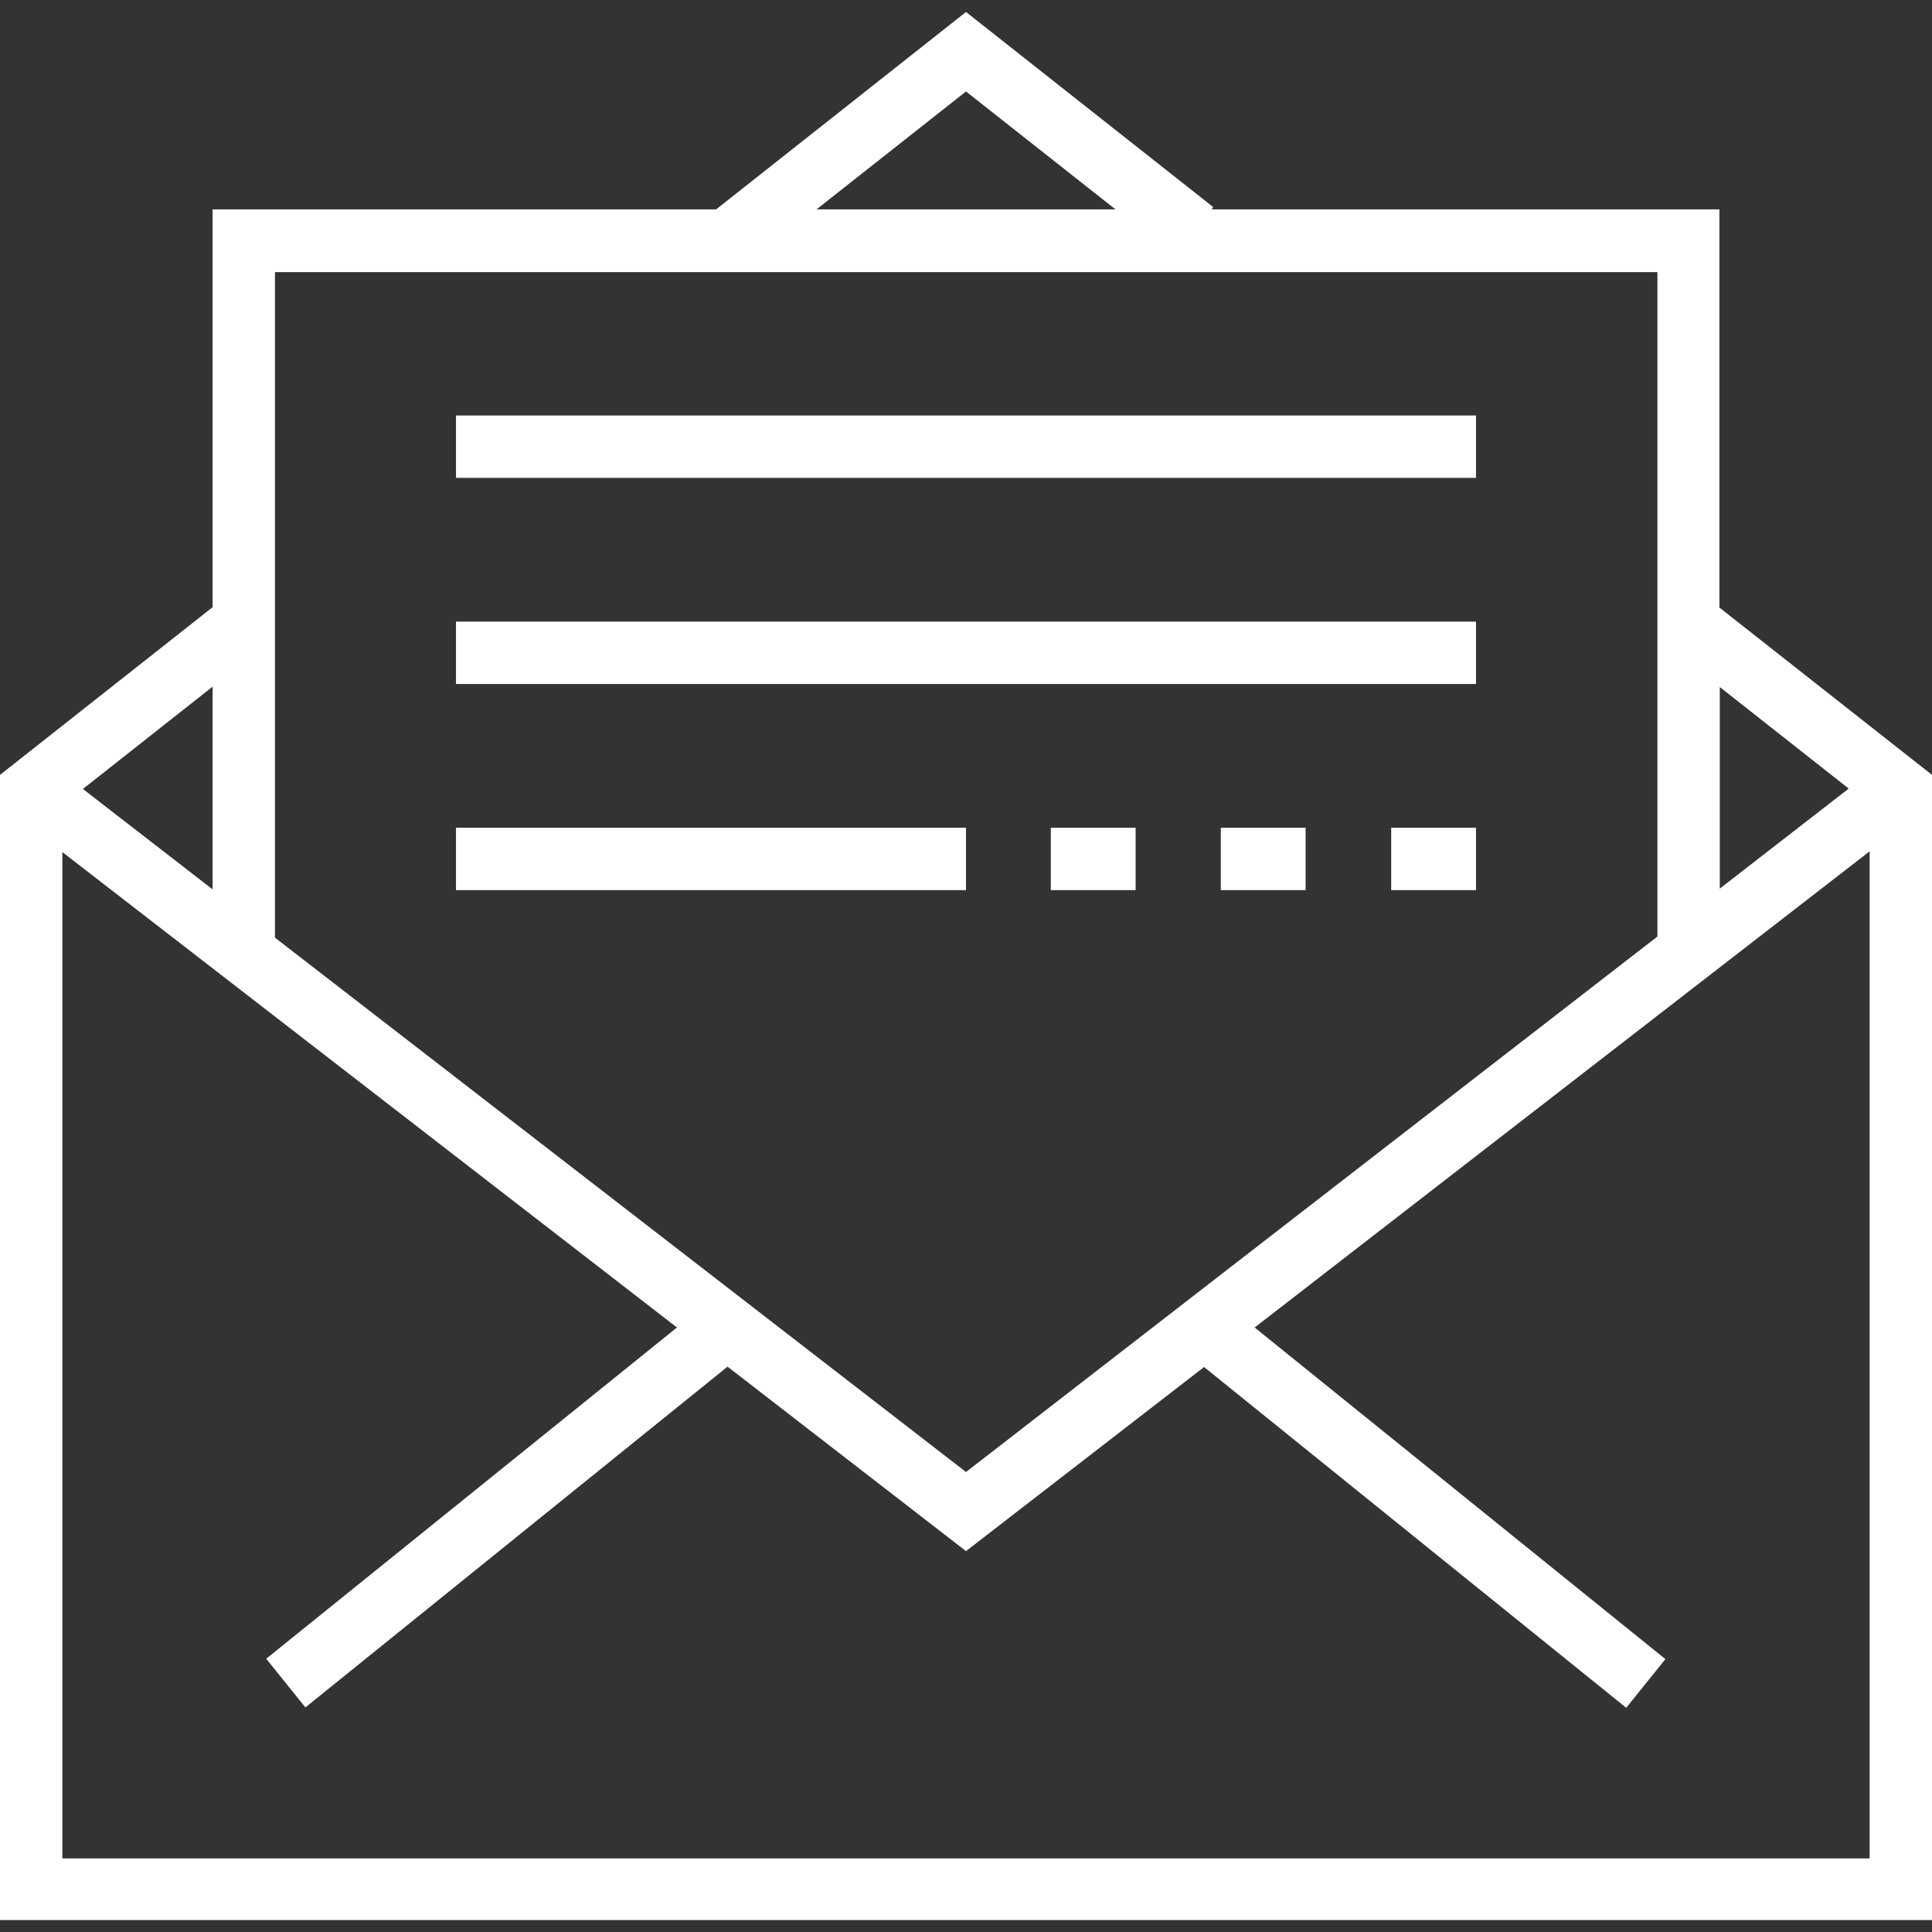 <?xml version="1.0"?>
<svg xmlns="http://www.w3.org/2000/svg" xmlns:xlink="http://www.w3.org/1999/xlink" xmlns:svgjs="http://svgjs.com/svgjs" version="1.1" width="512" height="512" x="0" y="0" viewBox="0 0 508 508" style="enable-background:new 0 0 512 512" xml:space="preserve" class=""><rect x="0" y="0" width="508" height="508" fill="#333333" stroke="none"/><g>
<g xmlns="http://www.w3.org/2000/svg">
	<g>
		<rect x="365.8" y="217.65" width="22.3" height="16.4" fill="#ffffff" data-original="#000000" style=""/>
	</g>
</g>
<g xmlns="http://www.w3.org/2000/svg">
	<g>
		<rect x="321" y="217.65" width="22.3" height="16.4" fill="#ffffff" data-original="#000000" style=""/>
	</g>
</g>
<g xmlns="http://www.w3.org/2000/svg">
	<g>
		<rect x="276.3" y="217.65" width="22.3" height="16.4" fill="#ffffff" data-original="#000000" style=""/>
	</g>
</g>
<g xmlns="http://www.w3.org/2000/svg">
	<g>
		<path d="M452.1,159.75V55.05H318.6l0.4-0.6l-65-51.3l-65.7,51.9H55.9v104.6L0,203.75v301.1h508v-301.1L452.1,159.75z     M452.2,180.65l33.9,26.7l-33.9,26.3V180.65z M254,24.05l39.3,31h-78.6L254,24.05z M72.3,71.55h363.5v174.7L254,387.05    L72.3,246.55V71.55z M55.9,180.55v53.3l-34.1-26.4L55.9,180.55z M491.6,488.65H16.4v-0.1v-264.5l161.6,125l-108,87.1l10.3,12.8    l111-89.6l62.7,48.5l62.6-48.4l111,89.6l10.3-12.8l-108-87.2l161.7-125.2V488.65z" fill="#ffffff" data-original="#000000" style=""/>
	</g>
</g>
<g xmlns="http://www.w3.org/2000/svg">
	<g>
		<rect x="119.9" y="109.25" width="268.2" height="16.4" fill="#ffffff" data-original="#000000" style=""/>
	</g>
</g>
<g xmlns="http://www.w3.org/2000/svg">
	<g>
		<rect x="119.9" y="163.45" width="268.2" height="16.4" fill="#ffffff" data-original="#000000" style=""/>
	</g>
</g>
<g xmlns="http://www.w3.org/2000/svg">
	<g>
		<rect x="119.9" y="217.65" width="134.1" height="16.4" fill="#ffffff" data-original="#000000" style=""/>
	</g>
</g>
<g xmlns="http://www.w3.org/2000/svg">
</g>
<g xmlns="http://www.w3.org/2000/svg">
</g>
<g xmlns="http://www.w3.org/2000/svg">
</g>
<g xmlns="http://www.w3.org/2000/svg">
</g>
<g xmlns="http://www.w3.org/2000/svg">
</g>
<g xmlns="http://www.w3.org/2000/svg">
</g>
<g xmlns="http://www.w3.org/2000/svg">
</g>
<g xmlns="http://www.w3.org/2000/svg">
</g>
<g xmlns="http://www.w3.org/2000/svg">
</g>
<g xmlns="http://www.w3.org/2000/svg">
</g>
<g xmlns="http://www.w3.org/2000/svg">
</g>
<g xmlns="http://www.w3.org/2000/svg">
</g>
<g xmlns="http://www.w3.org/2000/svg">
</g>
<g xmlns="http://www.w3.org/2000/svg">
</g>
<g xmlns="http://www.w3.org/2000/svg">
</g>
</g></svg>
